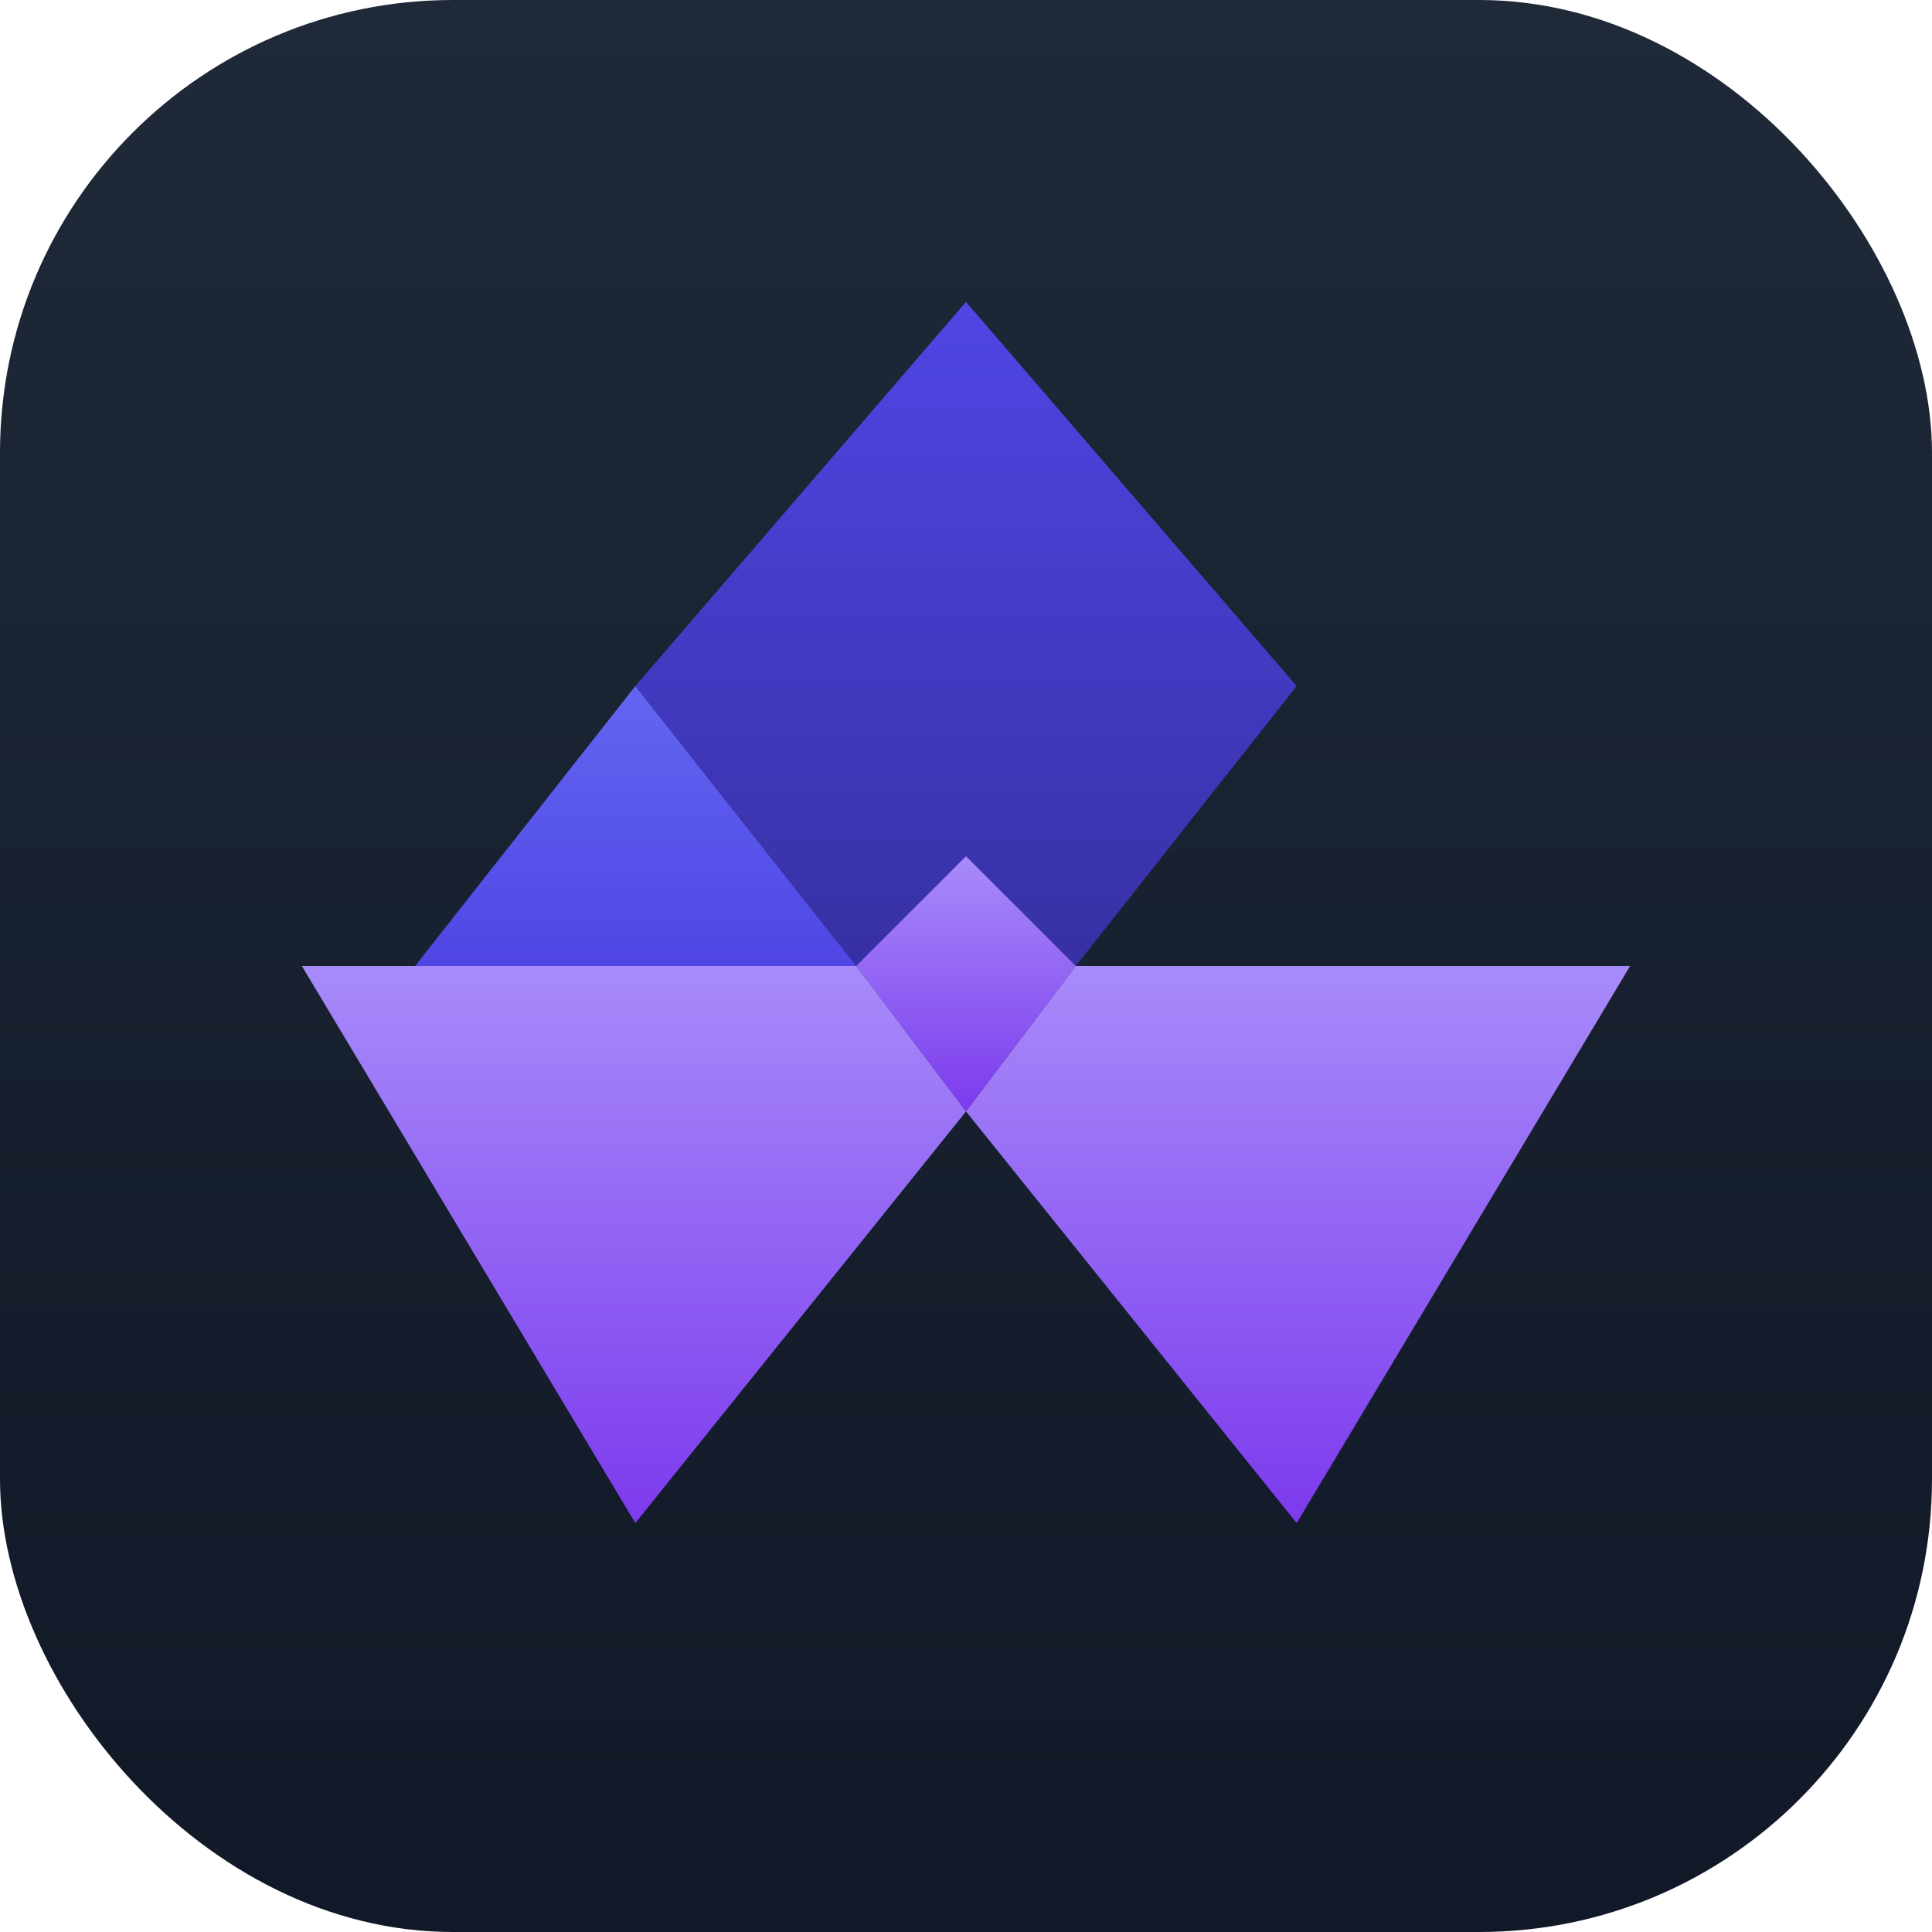 <svg width="256" height="256" viewBox="0 0 256 256" fill="none" xmlns="http://www.w3.org/2000/svg">
<rect width="256" height="256" rx="60" fill="url(#paint0_linear_101_2)"/>
<path d="M171.818 90.909L128 40L84.182 90.909L113.455 128H142.545L171.818 90.909Z" fill="url(#paint1_linear_101_2)"/>
<path d="M142.545 128L128 147.273L113.455 128L128 113.455L142.545 128Z" fill="url(#paint2_linear_101_2)"/>
<path d="M113.455 128L84.182 90.909L55 128H84.182L113.455 128Z" fill="url(#paint3_linear_101_2)"/>
<path d="M142.545 128H171.818L201 128H171.818L142.545 128Z" fill="url(#paint4_linear_101_2)"/>
<path d="M113.455 128L128 147.273L84.182 201.818L40 128H84.182L113.455 128Z" fill="url(#paint5_linear_101_2)"/>
<path d="M142.545 128L128 147.273L171.818 201.818L216 128H171.818L142.545 128Z" fill="url(#paint6_linear_101_2)"/>
<defs>
<linearGradient id="paint0_linear_101_2" x1="128" y1="0" x2="128" y2="256" gradientUnits="userSpaceOnUse">
<stop stop-color="#1F2937"/>
<stop offset="1" stop-color="#111827"/>
</linearGradient>
<linearGradient id="paint1_linear_101_2" x1="128" y1="40" x2="128" y2="128" gradientUnits="userSpaceOnUse">
<stop stop-color="#4F46E5"/>
<stop offset="1" stop-color="#3730A3"/>
</linearGradient>
<linearGradient id="paint2_linear_101_2" x1="128" y1="113.455" x2="128" y2="147.273" gradientUnits="userSpaceOnUse">
<stop stop-color="#A78BFA"/>
<stop offset="1" stop-color="#7C3AED"/>
</linearGradient>
<linearGradient id="paint3_linear_101_2" x1="84.182" y1="90.909" x2="84.182" y2="128" gradientUnits="userSpaceOnUse">
<stop stop-color="#6366F1"/>
<stop offset="1" stop-color="#4F46E5"/>
</linearGradient>
<linearGradient id="paint4_linear_101_2" x1="171.818" y1="128" x2="171.818" y2="128" gradientUnits="userSpaceOnUse">
<stop stop-color="#6366F1"/>
<stop offset="1" stop-color="#4F46E5"/>
</linearGradient>
<linearGradient id="paint5_linear_101_2" x1="84.182" y1="128" x2="84.182" y2="201.818" gradientUnits="userSpaceOnUse">
<stop stop-color="#A78BFA"/>
<stop offset="1" stop-color="#7C3AED"/>
</linearGradient>
<linearGradient id="paint6_linear_101_2" x1="171.818" y1="128" x2="171.818" y2="201.818" gradientUnits="userSpaceOnUse">
<stop stop-color="#A78BFA"/>
<stop offset="1" stop-color="#7C3AED"/>
</linearGradient>
</defs>
</svg>
